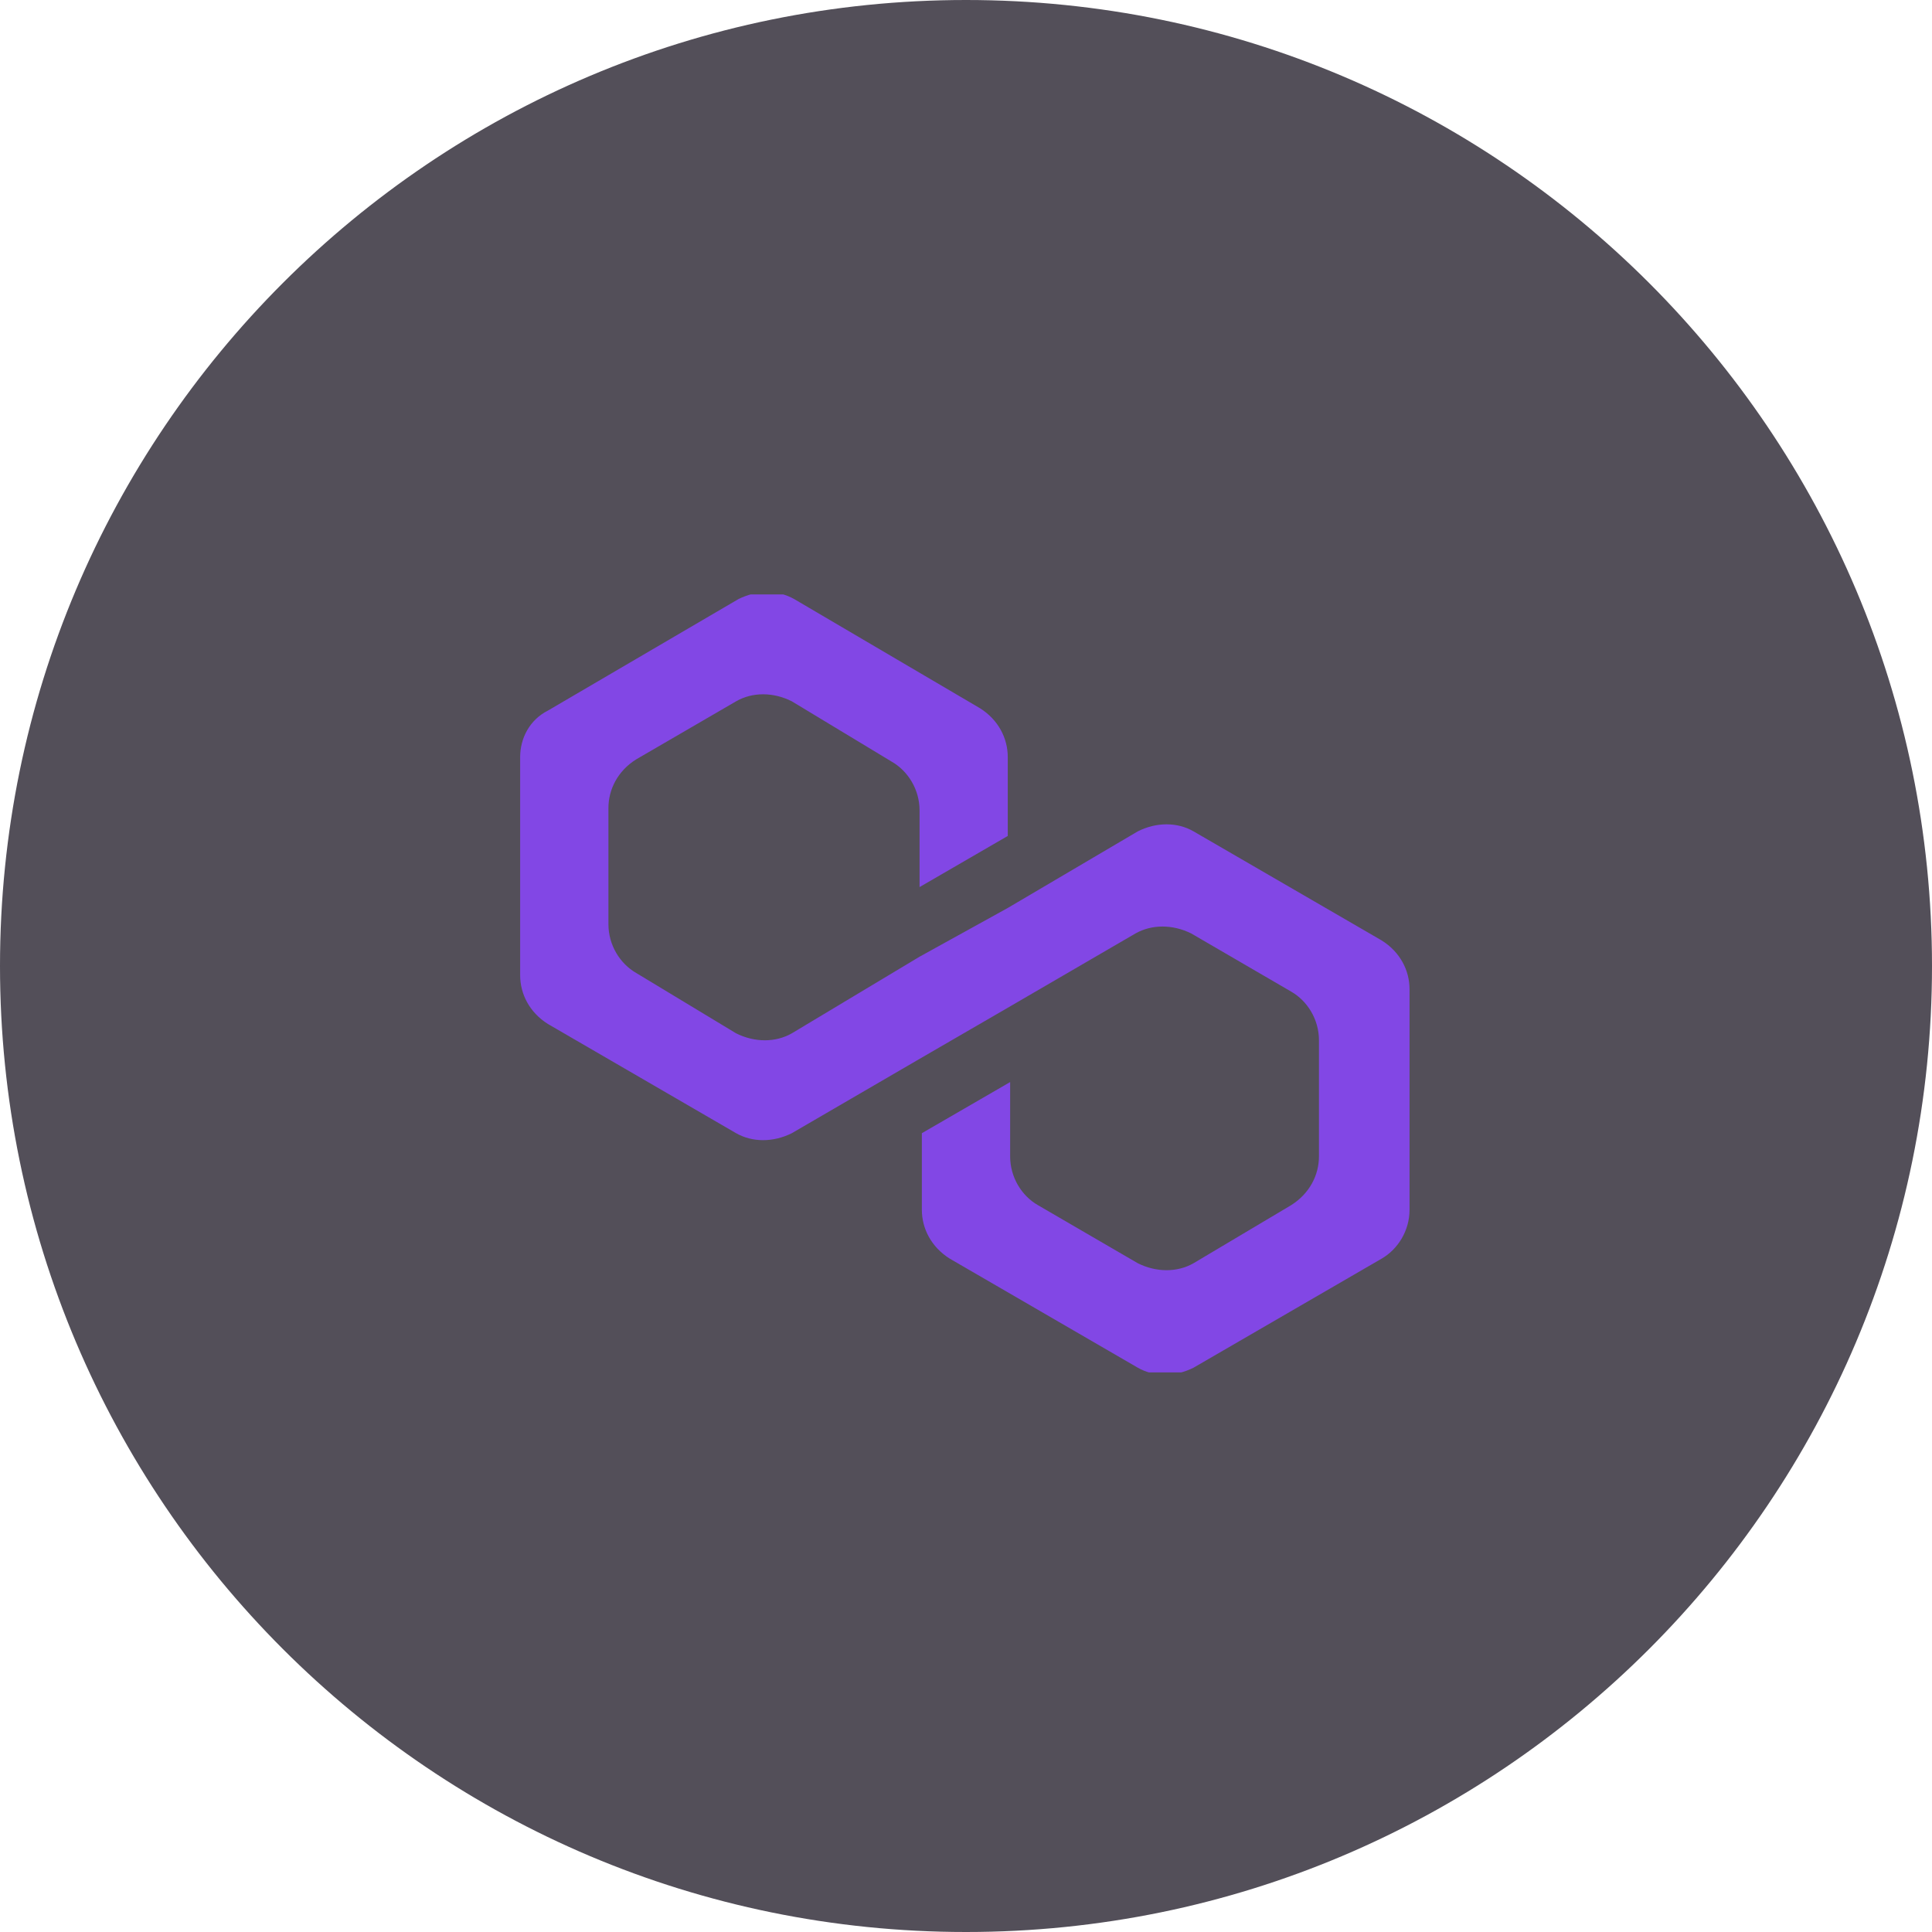 <svg width="26" height="26" viewBox="0 0 26 26" fill="none" xmlns="http://www.w3.org/2000/svg">
<path opacity="0.8" d="M13 26C20.18 26 26 20.18 26 13C26 5.82 20.18 0 13 0C5.82 0 0 5.82 0 13C0 20.18 5.82 26 13 26Z" fill="#292330"/>
<g clip-path="url(#clip0_54940_32469)">
<path d="M16.062 11.188C15.844 11.062 15.562 11.062 15.312 11.188L13.562 12.219L12.375 12.875L10.656 13.906C10.438 14.031 10.156 14.031 9.906 13.906L8.562 13.094C8.344 12.969 8.188 12.719 8.188 12.438V10.875C8.188 10.625 8.312 10.375 8.562 10.219L9.906 9.438C10.125 9.312 10.406 9.312 10.656 9.438L12 10.25C12.219 10.375 12.375 10.625 12.375 10.906V11.938L13.562 11.25V10.188C13.562 9.938 13.438 9.688 13.188 9.531L10.688 8.062C10.469 7.938 10.188 7.938 9.938 8.062L7.375 9.562C7.125 9.688 7 9.938 7 10.188V13.125C7 13.375 7.125 13.625 7.375 13.781L9.906 15.25C10.125 15.375 10.406 15.375 10.656 15.25L12.375 14.25L13.562 13.562L15.281 12.562C15.5 12.438 15.781 12.438 16.031 12.562L17.375 13.344C17.594 13.469 17.75 13.719 17.75 14V15.562C17.75 15.812 17.625 16.062 17.375 16.219L16.062 17C15.844 17.125 15.562 17.125 15.312 17L13.969 16.219C13.75 16.094 13.594 15.844 13.594 15.562V14.562L12.406 15.25V16.281C12.406 16.531 12.531 16.781 12.781 16.938L15.312 18.406C15.531 18.531 15.812 18.531 16.062 18.406L18.594 16.938C18.812 16.812 18.969 16.562 18.969 16.281V13.312C18.969 13.062 18.844 12.812 18.594 12.656L16.062 11.188Z" fill="#8247E5"/>
</g>
<defs>
<clipPath id="clip0_54940_32469">
<rect width="12" height="10.469" fill="white" transform="translate(7 8)"/>
</clipPath>
</defs>
</svg>
